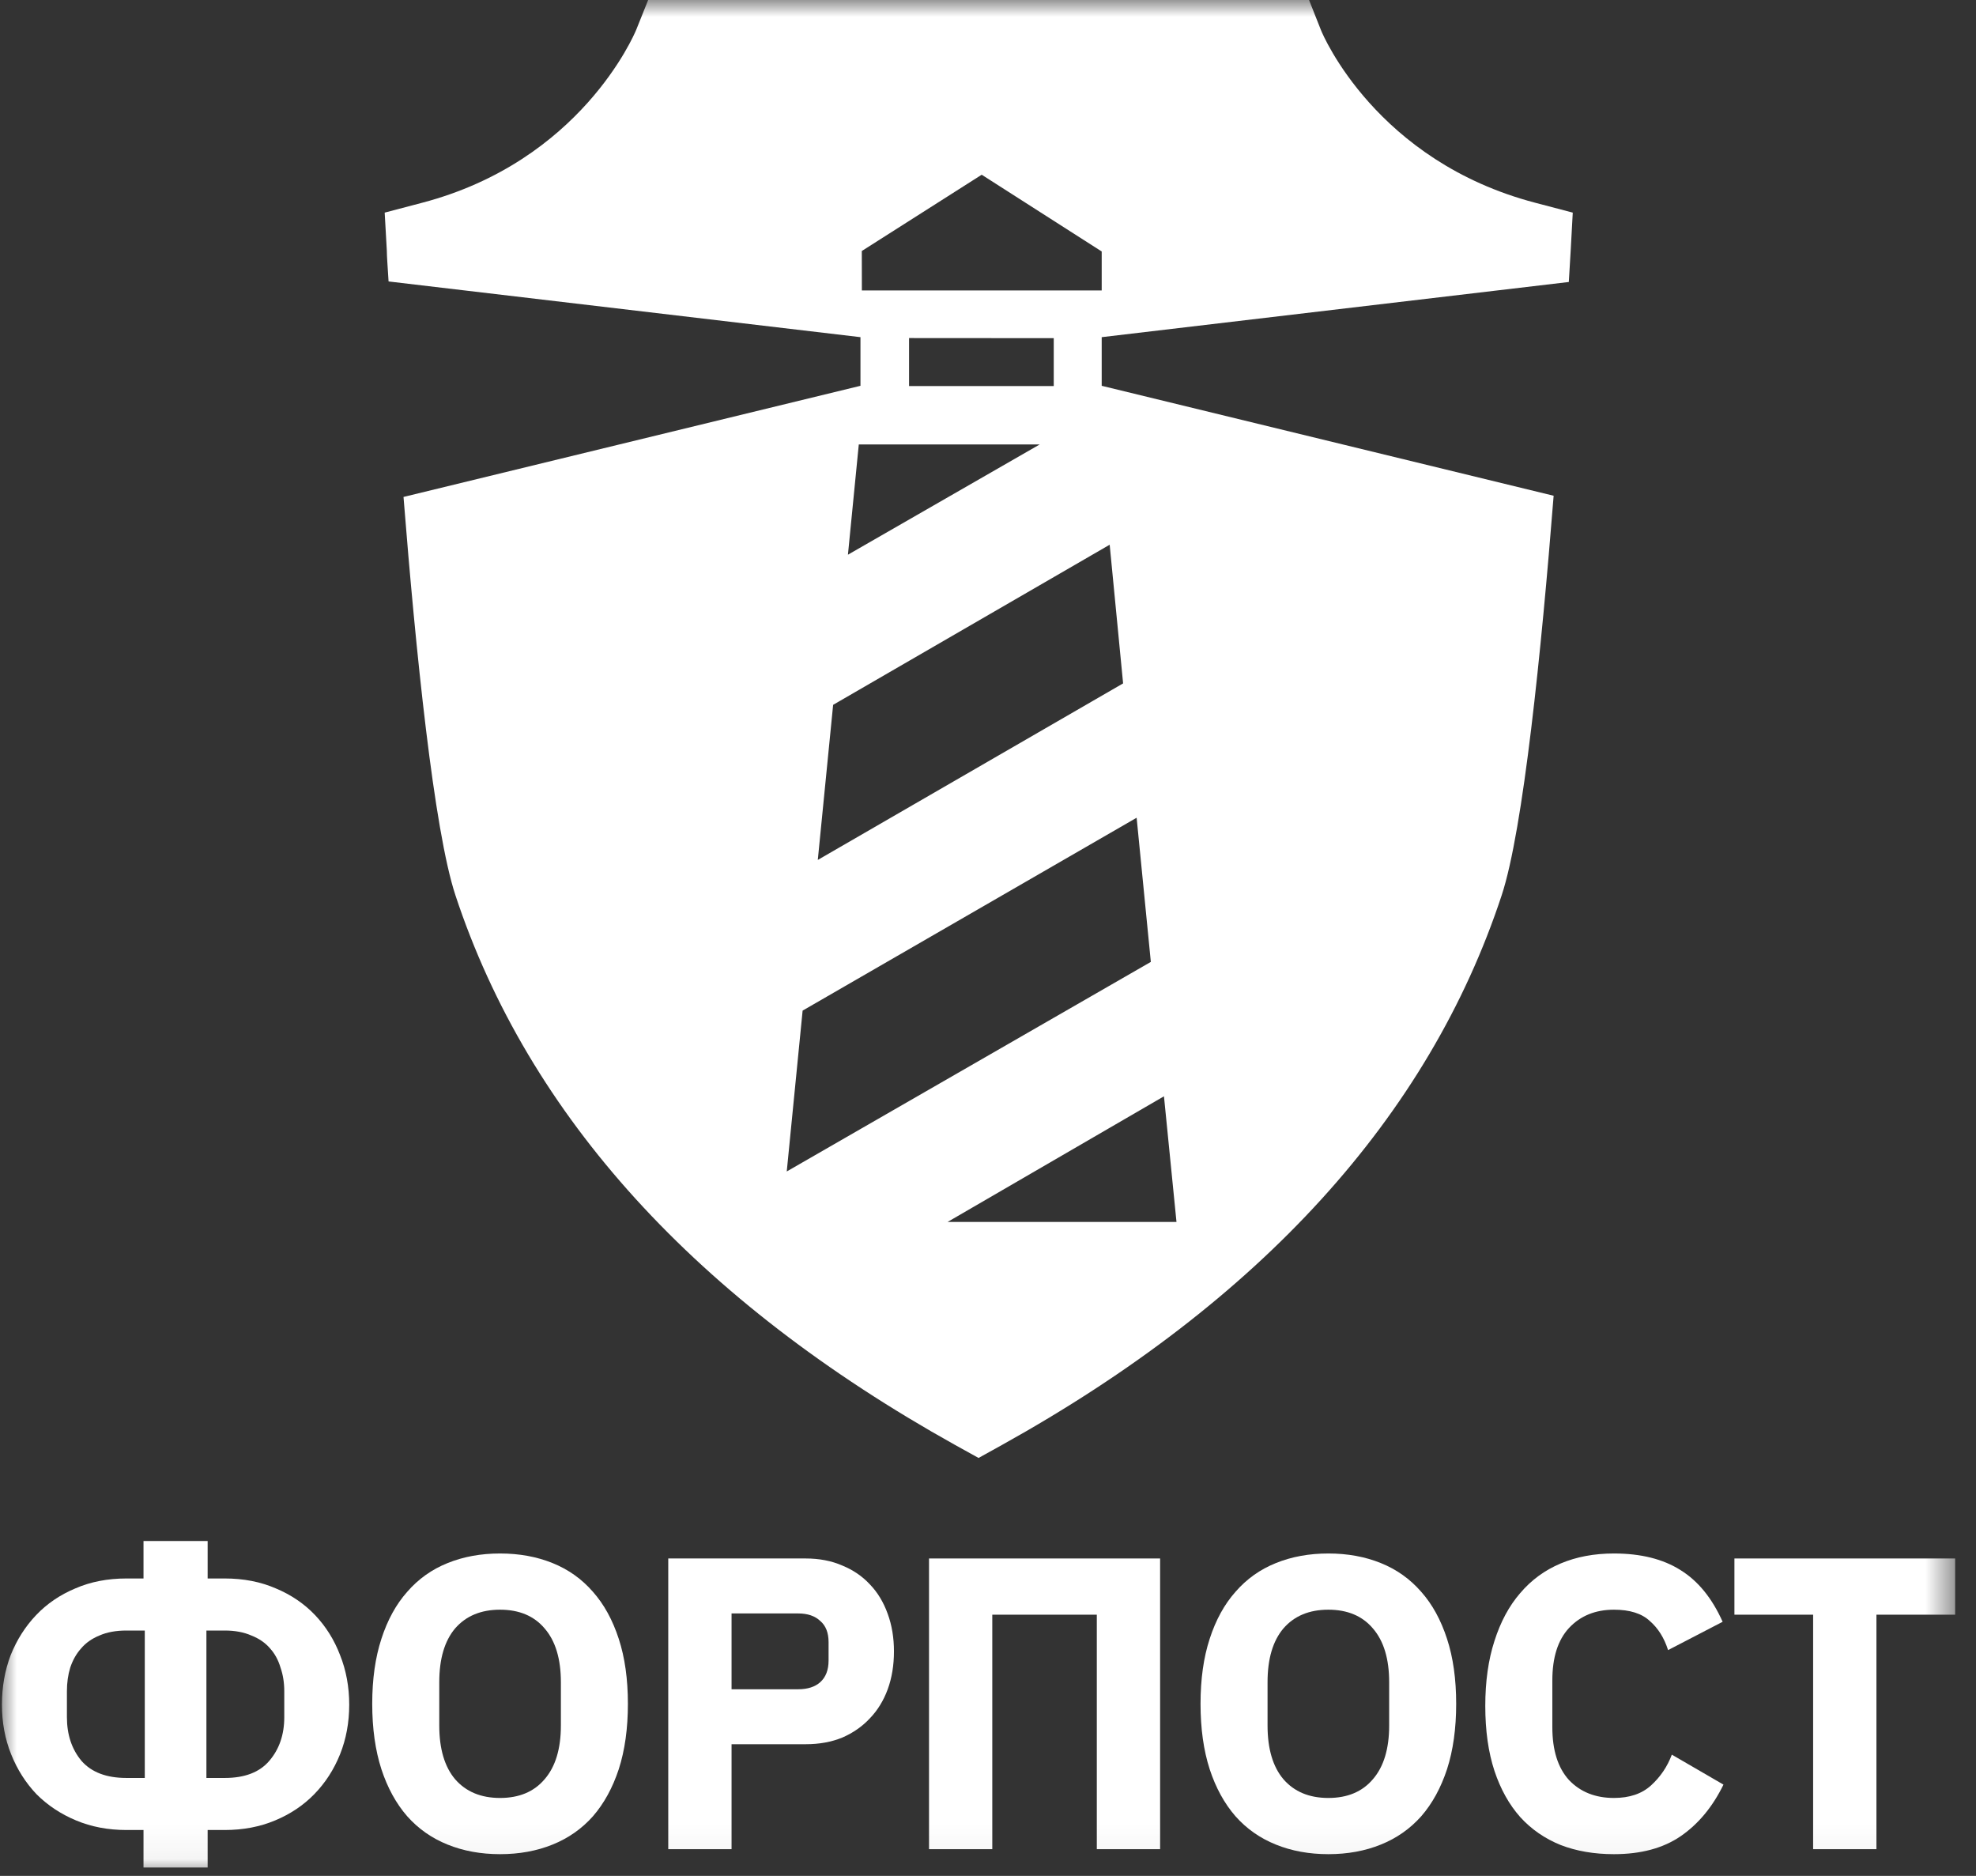 <svg width="59" height="56" viewBox="0 0 59 56" fill="none" xmlns="http://www.w3.org/2000/svg">
<rect x="0" y="0" width="59" height="56" fill="#333333" stroke="none"/>
<g clip-path="url(#clip0_92_443)">
<mask id="mask0_92_443" style="mask-type:luminance" maskUnits="userSpaceOnUse" x="0" y="0" width="59" height="56">
<path d="M0 0H58.435V55.948H0V0Z" fill="white"/>
</mask>
<g mask="url(#mask0_92_443)">
<path d="M32.895 10.065L46.842 8.418C46.87 7.98 46.888 7.655 46.898 7.481L46.96 6.347L45.841 6.053C41.099 4.812 39.498 1.048 39.44 0.894L39.086 0H20.32H19.353L18.997 0.888C18.931 1.048 17.331 4.812 12.604 6.053L11.486 6.347L11.55 7.481C11.55 7.653 11.576 7.971 11.602 8.402L25.692 10.065V11.517L12.048 14.835C12.412 19.425 12.955 24.779 13.599 26.728C15.778 33.321 20.802 38.837 28.517 43.135L29.218 43.523L29.918 43.135C37.639 38.845 42.66 33.331 44.837 26.728C45.483 24.773 46.025 19.397 46.389 14.799L32.895 11.517V10.065ZM25.732 7.493L29.312 5.216L32.895 7.507V8.67H25.734L25.732 7.493ZM31.463 10.095V11.525H27.143V10.092L31.463 10.095ZM25.642 13.268H31.044L25.318 16.559L25.642 13.268ZM35.128 36.478H28.293L34.754 32.727L35.128 36.478ZM34.362 28.715L23.491 34.971L23.965 30.169L33.938 24.411L34.362 28.715ZM33.133 16.261L33.534 20.401L24.418 25.671L24.876 21.041L33.133 16.261Z" fill="white"/>
<path d="M56.027 48.202V55.202H54.137V48.202H51.787V46.524H58.377V48.202H56.027Z" fill="white"/>
<path d="M48.19 55.351C47.601 55.351 47.071 55.26 46.599 55.078C46.126 54.887 45.724 54.609 45.392 54.245C45.061 53.872 44.804 53.412 44.622 52.865C44.439 52.309 44.348 51.663 44.348 50.925C44.348 50.196 44.439 49.549 44.622 48.986C44.804 48.414 45.061 47.937 45.392 47.556C45.724 47.166 46.126 46.872 46.599 46.673C47.071 46.474 47.601 46.375 48.19 46.375C48.994 46.375 49.657 46.541 50.179 46.872C50.701 47.195 51.12 47.709 51.435 48.414L49.806 49.259C49.69 48.895 49.508 48.604 49.259 48.389C49.019 48.165 48.662 48.053 48.19 48.053C47.635 48.053 47.187 48.236 46.847 48.6C46.516 48.957 46.35 49.479 46.35 50.167V51.559C46.35 52.247 46.516 52.773 46.847 53.138C47.187 53.495 47.635 53.673 48.19 53.673C48.654 53.673 49.023 53.548 49.296 53.3C49.578 53.043 49.785 52.736 49.918 52.38L51.46 53.275C51.136 53.938 50.71 54.452 50.179 54.817C49.657 55.173 48.994 55.351 48.19 55.351Z" fill="white"/>
<path d="M39.662 55.351C39.09 55.351 38.568 55.256 38.096 55.065C37.623 54.875 37.221 54.593 36.89 54.22C36.558 53.839 36.301 53.37 36.119 52.815C35.937 52.251 35.846 51.601 35.846 50.863C35.846 50.125 35.937 49.479 36.119 48.923C36.301 48.36 36.558 47.892 36.89 47.519C37.221 47.137 37.623 46.851 38.096 46.661C38.568 46.47 39.09 46.375 39.662 46.375C40.234 46.375 40.757 46.47 41.229 46.661C41.701 46.851 42.103 47.137 42.435 47.519C42.767 47.892 43.023 48.36 43.206 48.923C43.388 49.479 43.479 50.125 43.479 50.863C43.479 51.601 43.388 52.251 43.206 52.815C43.023 53.37 42.767 53.839 42.435 54.22C42.103 54.593 41.701 54.875 41.229 55.065C40.757 55.256 40.234 55.351 39.662 55.351ZM39.662 53.673C40.234 53.673 40.678 53.486 40.993 53.113C41.316 52.74 41.478 52.206 41.478 51.51V50.217C41.478 49.52 41.316 48.986 40.993 48.613C40.678 48.24 40.234 48.053 39.662 48.053C39.09 48.053 38.643 48.24 38.32 48.613C38.005 48.986 37.847 49.52 37.847 50.217V51.51C37.847 52.206 38.005 52.74 38.32 53.113C38.643 53.486 39.09 53.673 39.662 53.673Z" fill="white"/>
<path d="M27.739 46.524H34.639V55.202H32.749V48.202H29.628V55.202H27.739V46.524Z" fill="white"/>
<path d="M19.953 55.202V46.524H24.056C24.462 46.524 24.827 46.594 25.15 46.735C25.474 46.868 25.747 47.054 25.971 47.295C26.203 47.535 26.381 47.829 26.506 48.178C26.63 48.517 26.692 48.89 26.692 49.297C26.692 49.711 26.63 50.088 26.506 50.428C26.381 50.768 26.203 51.058 25.971 51.298C25.747 51.538 25.474 51.729 25.15 51.87C24.827 52.003 24.462 52.069 24.056 52.069H21.843V55.202H19.953ZM21.843 50.428H23.832C24.114 50.428 24.334 50.357 24.491 50.217C24.657 50.067 24.74 49.852 24.74 49.57V49.023C24.74 48.741 24.657 48.53 24.491 48.389C24.334 48.24 24.114 48.165 23.832 48.165H21.843V50.428Z" fill="white"/>
<path d="M14.931 55.351C14.359 55.351 13.837 55.256 13.365 55.065C12.892 54.875 12.49 54.593 12.159 54.22C11.827 53.839 11.57 53.37 11.388 52.815C11.206 52.251 11.114 51.601 11.114 50.863C11.114 50.125 11.206 49.479 11.388 48.923C11.57 48.36 11.827 47.892 12.159 47.519C12.49 47.137 12.892 46.851 13.365 46.661C13.837 46.47 14.359 46.375 14.931 46.375C15.503 46.375 16.025 46.47 16.498 46.661C16.97 46.851 17.372 47.137 17.704 47.519C18.035 47.892 18.292 48.36 18.475 48.923C18.657 49.479 18.748 50.125 18.748 50.863C18.748 51.601 18.657 52.251 18.475 52.815C18.292 53.37 18.035 53.839 17.704 54.22C17.372 54.593 16.97 54.875 16.498 55.065C16.025 55.256 15.503 55.351 14.931 55.351ZM14.931 53.673C15.503 53.673 15.947 53.486 16.262 53.113C16.585 52.74 16.747 52.206 16.747 51.51V50.217C16.747 49.52 16.585 48.986 16.262 48.613C15.947 48.24 15.503 48.053 14.931 48.053C14.359 48.053 13.912 48.24 13.588 48.613C13.274 48.986 13.116 49.52 13.116 50.217V51.51C13.116 52.206 13.274 52.74 13.588 53.113C13.912 53.486 14.359 53.673 14.931 53.673Z" fill="white"/>
<path d="M4.285 54.63H3.776C3.229 54.63 2.727 54.535 2.271 54.344C1.815 54.154 1.422 53.893 1.09 53.561C0.767 53.221 0.514 52.823 0.332 52.368C0.149 51.912 0.058 51.419 0.058 50.888C0.058 50.358 0.145 49.864 0.319 49.409C0.502 48.953 0.755 48.555 1.078 48.215C1.401 47.875 1.791 47.61 2.246 47.419C2.702 47.22 3.212 47.121 3.776 47.121H4.285V46.002H6.2V47.121H6.71C7.274 47.121 7.783 47.22 8.239 47.419C8.695 47.61 9.085 47.875 9.408 48.215C9.731 48.555 9.98 48.953 10.154 49.409C10.336 49.864 10.427 50.358 10.427 50.888C10.427 51.419 10.336 51.912 10.154 52.368C9.971 52.823 9.715 53.221 9.383 53.561C9.06 53.893 8.67 54.154 8.214 54.344C7.758 54.535 7.257 54.63 6.71 54.63H6.2V55.749H4.285V54.63ZM4.323 53.076V48.675H3.776C3.461 48.675 3.191 48.725 2.968 48.824C2.744 48.915 2.561 49.044 2.421 49.21C2.28 49.367 2.172 49.558 2.097 49.782C2.031 49.997 1.998 50.233 1.998 50.49V51.261C1.998 51.783 2.143 52.218 2.433 52.566C2.731 52.906 3.179 53.076 3.776 53.076H4.323ZM6.71 53.076C7.307 53.076 7.75 52.906 8.04 52.566C8.339 52.218 8.488 51.783 8.488 51.261V50.49C8.488 50.233 8.451 49.997 8.376 49.782C8.31 49.558 8.206 49.367 8.065 49.21C7.924 49.044 7.738 48.915 7.506 48.824C7.282 48.725 7.017 48.675 6.71 48.675H6.163V53.076H6.71Z" fill="white"/>
</g>
</g>
<defs>
<clipPath id="clip0_92_443">
<rect width="58.435" height="56" fill="white"/>
</clipPath>
</defs>
</svg>
